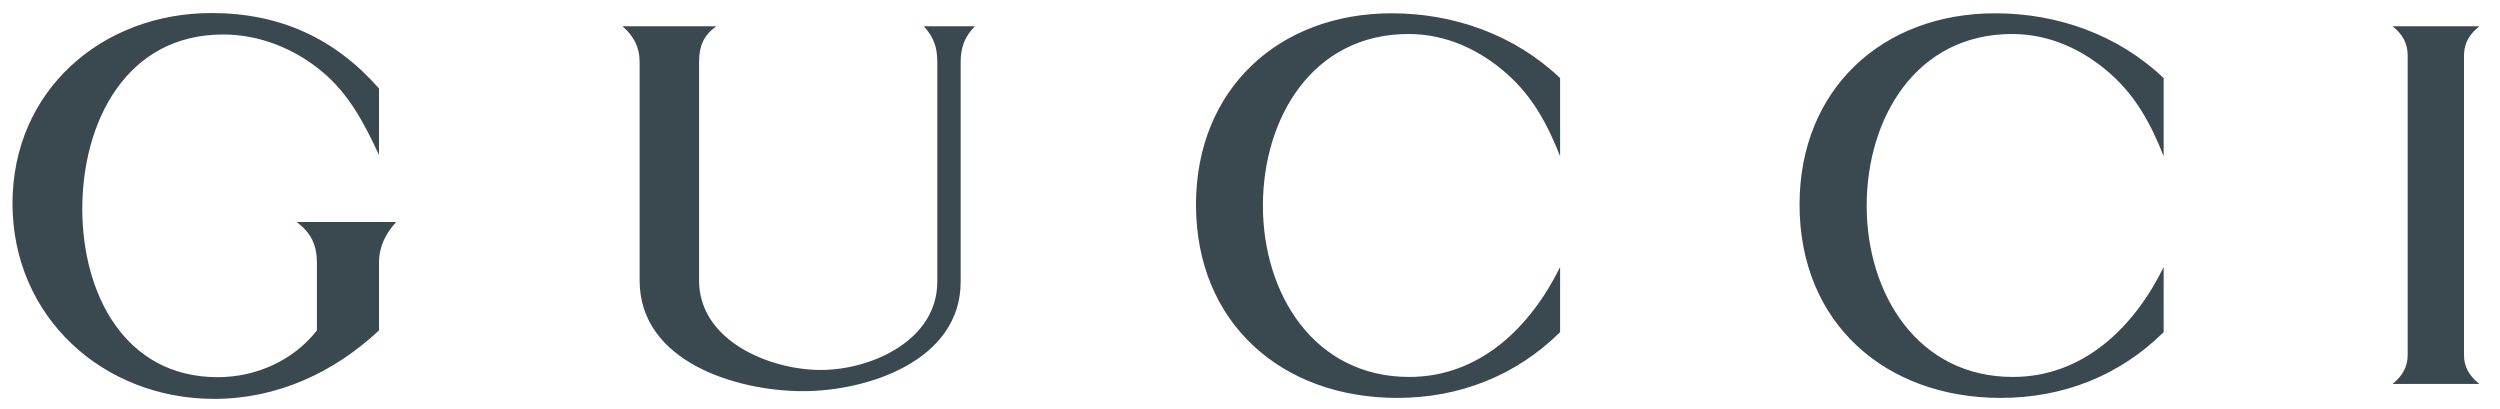 <svg width="116" height="19" viewBox="0 0 116 19" fill="none" xmlns="http://www.w3.org/2000/svg">
<path fill-rule="evenodd" clip-rule="evenodd" d="M17.586 7.192C16.927 5.772 16.201 4.374 14.984 3.356C13.689 2.26 12.048 1.6 10.351 1.6C5.839 1.6 3.818 5.682 3.818 9.696C3.818 13.577 5.75 17.501 10.105 17.501C11.88 17.501 13.611 16.73 14.705 15.332V12.201C14.705 11.351 14.426 10.804 13.767 10.3H18.379C17.887 10.86 17.586 11.43 17.586 12.201V15.332C15.476 17.3 12.851 18.508 9.937 18.508C4.79 18.508 0.58 14.717 0.58 9.439C0.58 4.195 4.734 0.605 9.814 0.605C12.974 0.605 15.531 1.768 17.586 4.106V7.192ZM111.013 1.22H115.044C114.597 1.567 114.329 1.992 114.329 2.574V16.473C114.329 17.054 114.608 17.468 115.044 17.814H111.013C111.448 17.468 111.716 17.043 111.716 16.473V2.574C111.716 1.992 111.459 1.567 111.013 1.22ZM33.23 1.22H28.886C29.399 1.668 29.679 2.182 29.679 2.876V13.018C29.679 16.786 34.179 18.15 37.261 18.15C40.253 18.15 44.575 16.741 44.575 13.073V2.876C44.575 2.204 44.753 1.713 45.233 1.22H42.866C43.324 1.724 43.491 2.193 43.491 2.876V13.073C43.491 15.791 40.432 17.166 38.087 17.166C35.697 17.166 32.437 15.802 32.437 13.018V2.876C32.437 2.149 32.638 1.657 33.23 1.22ZM72.389 7.247C71.808 5.783 71.127 4.497 69.933 3.435C68.648 2.294 67.085 1.578 65.355 1.578C60.888 1.578 58.599 5.492 58.599 9.551C58.599 13.633 60.977 17.49 65.388 17.49C68.671 17.49 71.016 15.175 72.389 12.391V15.41C70.346 17.434 67.711 18.463 64.83 18.463C59.492 18.463 55.494 15.008 55.494 9.495C55.494 4.139 59.336 0.617 64.573 0.617C67.476 0.617 70.29 1.623 72.389 3.625V7.247ZM97.937 3.435C99.132 4.497 99.813 5.783 100.394 7.247V3.625C98.294 1.623 95.481 0.617 92.577 0.617C87.341 0.617 83.499 4.139 83.499 9.495C83.499 15.008 87.497 18.463 92.834 18.463C95.726 18.463 98.35 17.434 100.394 15.41V12.391C99.031 15.175 96.675 17.49 93.393 17.49C88.982 17.49 86.614 13.633 86.614 9.551C86.614 5.492 88.893 1.578 93.359 1.578C95.09 1.578 96.653 2.294 97.937 3.435Z" fill="#3A4850"/>
</svg>
